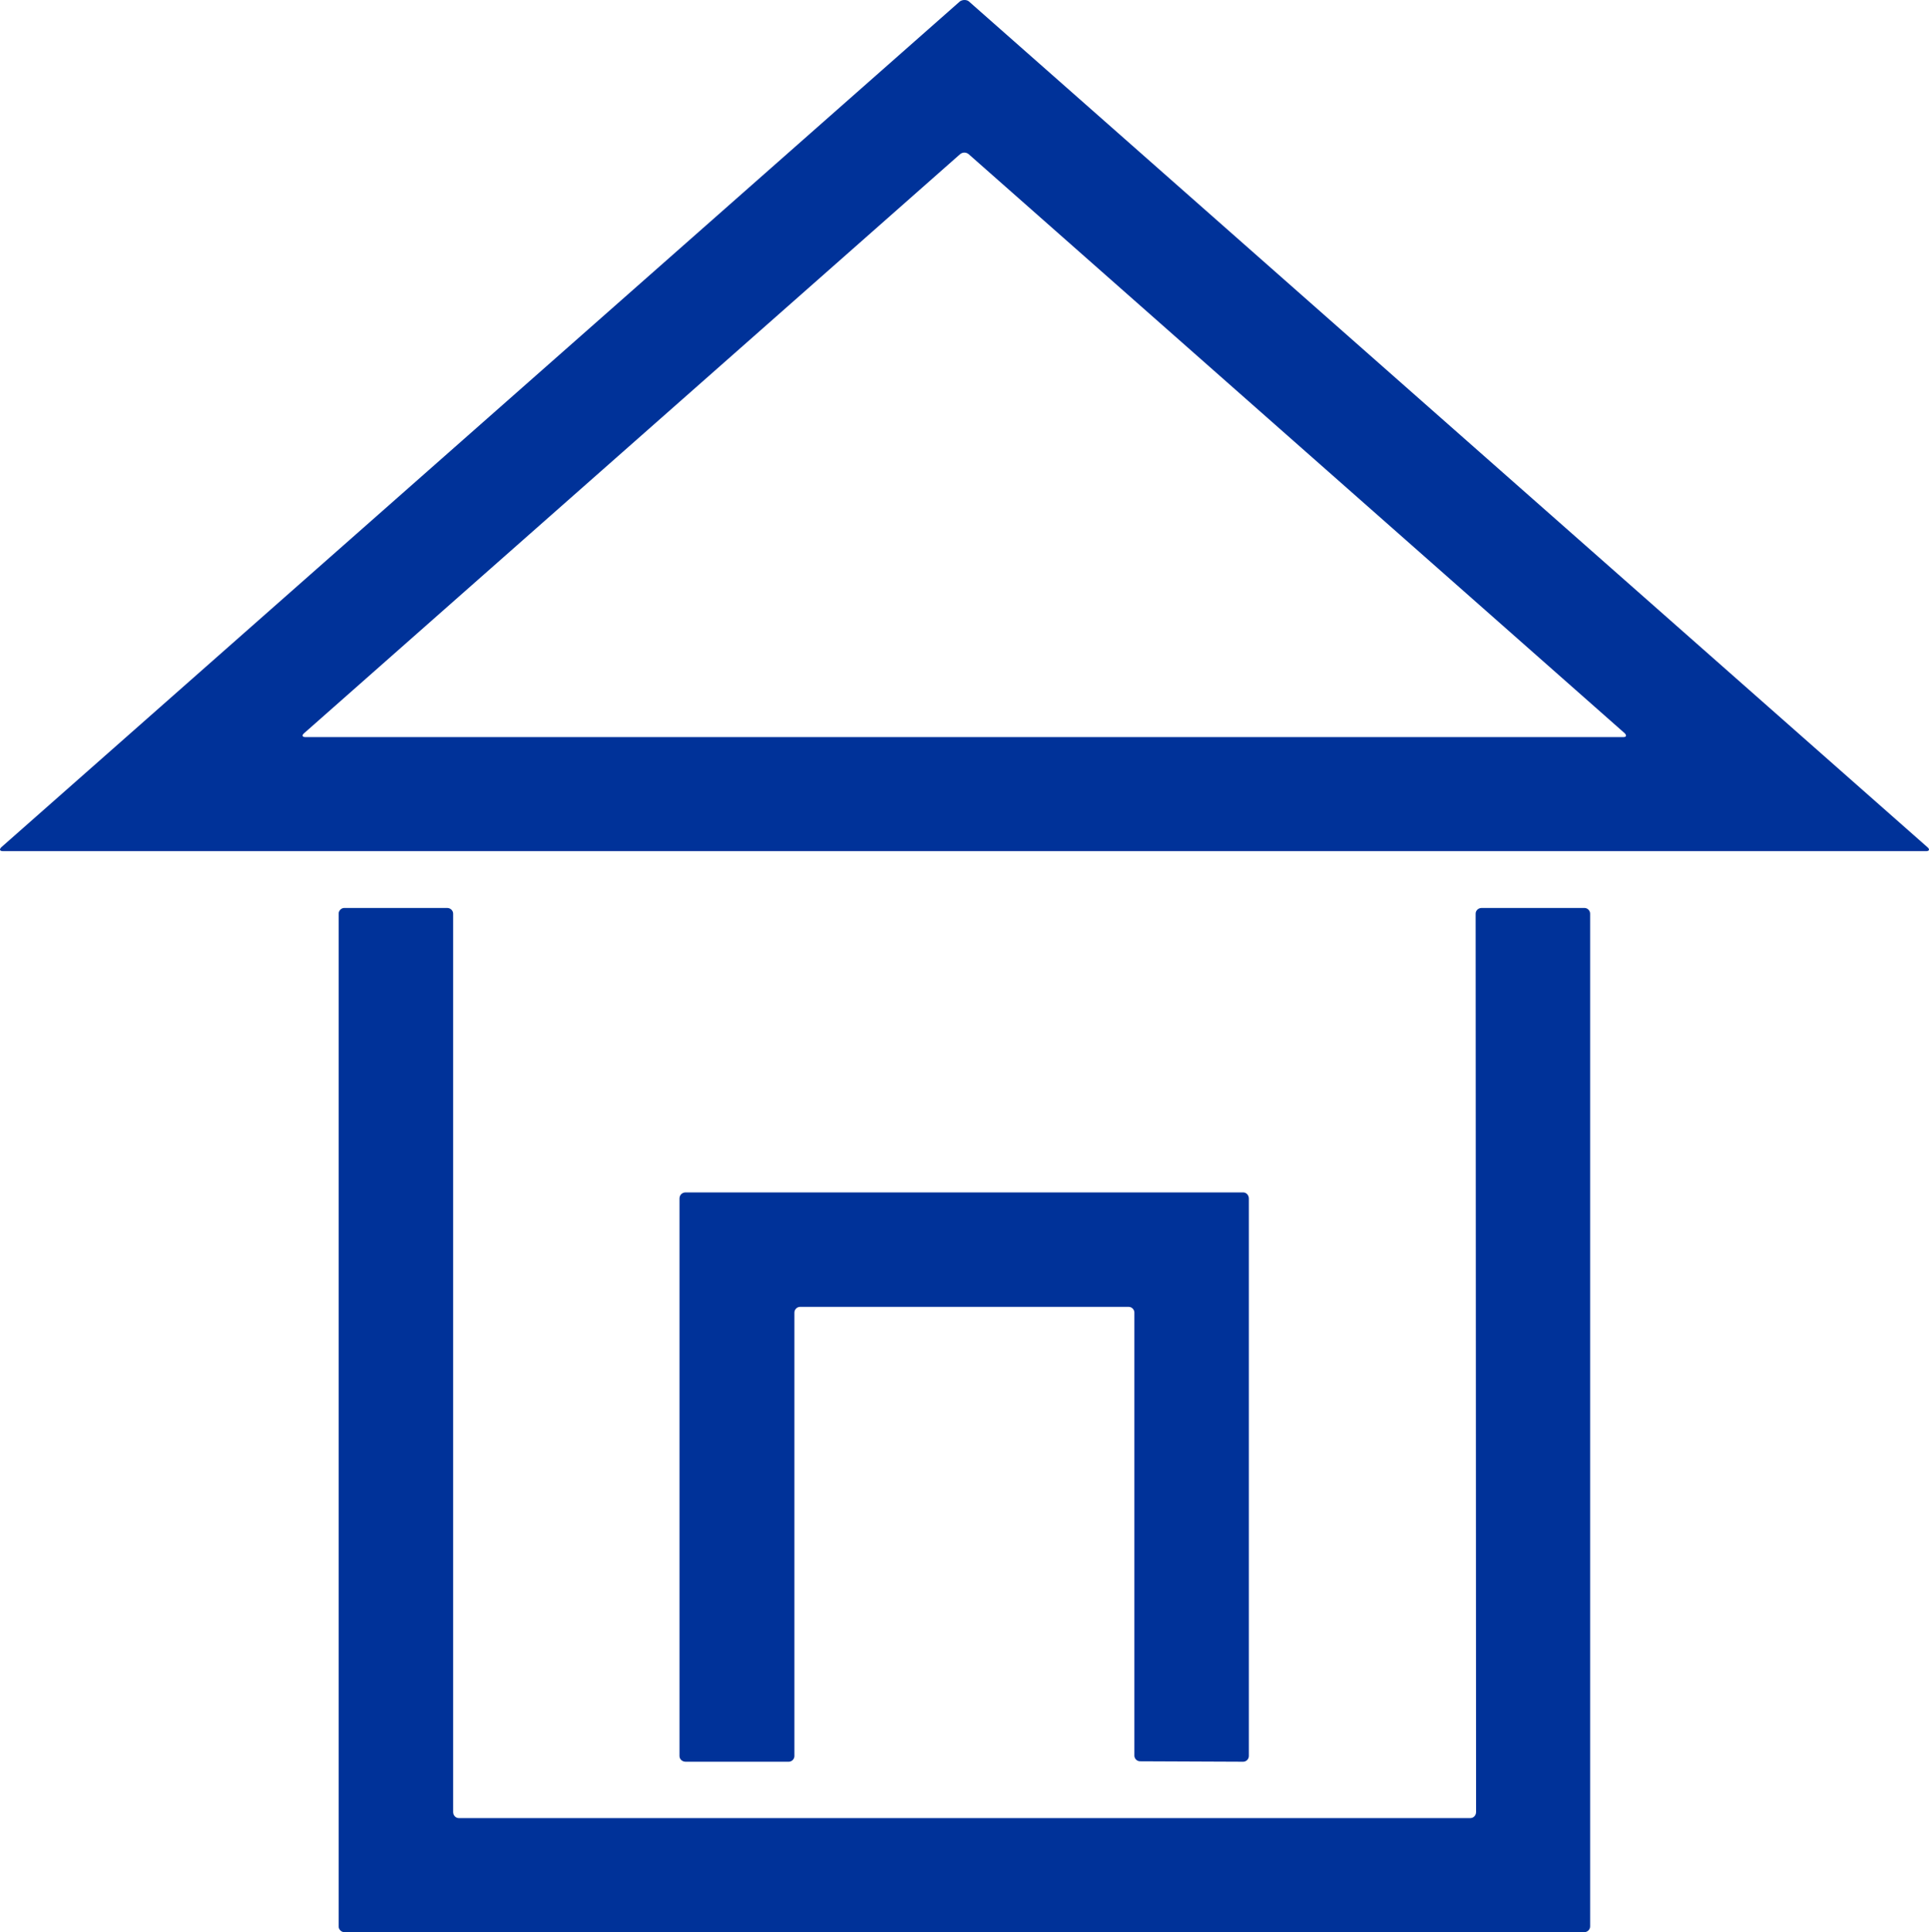 <svg xmlns="http://www.w3.org/2000/svg" viewBox="0 0 1471.536 1474" height="1474" width="1471.536" version="1"><path d="M739.019 1c-1.667-1.333-4.667-1.333-6.667 0L1.02 646.333c-1.667 1.667-1.334 3 1.333 3h1467c2.333 0 3-1.333 1-3zm-6.667 116.667c2-1.667 4.667-1.667 6.667 0l500.333 441.666c1.667 1.667 1.333 3-1 3H233.019c-2.334 0-3-1.333-1-3zM1125.685 697c0-2.333 2-4.333 4.667-4.333h78.333c2.334 0 4.334 2 4.334 4.333v772.667c0 2.333-2 4.333-4.334 4.333h-946c-2.333 0-4.333-2-4.333-4.333V697c0-2.333 2-4.333 4.333-4.333h78.334c2.666 0 4.666 2 4.666 4.333v685.333c0 2.667 2 4.667 4.334 4.667h771.666c2.334 0 4.334-2 4.334-4.667L1125.685 697zm-256 646.667c-2.333 0-4.333-2-4.333-4.334v-338c0-2.333-2-4.333-4.333-4.333H610.352c-2.333 0-4.333 2-4.333 4.333v338.334c0 2.333-2 4.333-4.334 4.333H523.02c-2.667 0-4.667-2-4.667-4.333V914.333c0-2.666 2-4.666 4.667-4.666h425.333c2.333 0 4.333 2 4.333 4.666v425.334c0 2.333-2 4.333-4.333 4.333l-78.667-.333z" fill="#003299"/></svg>
